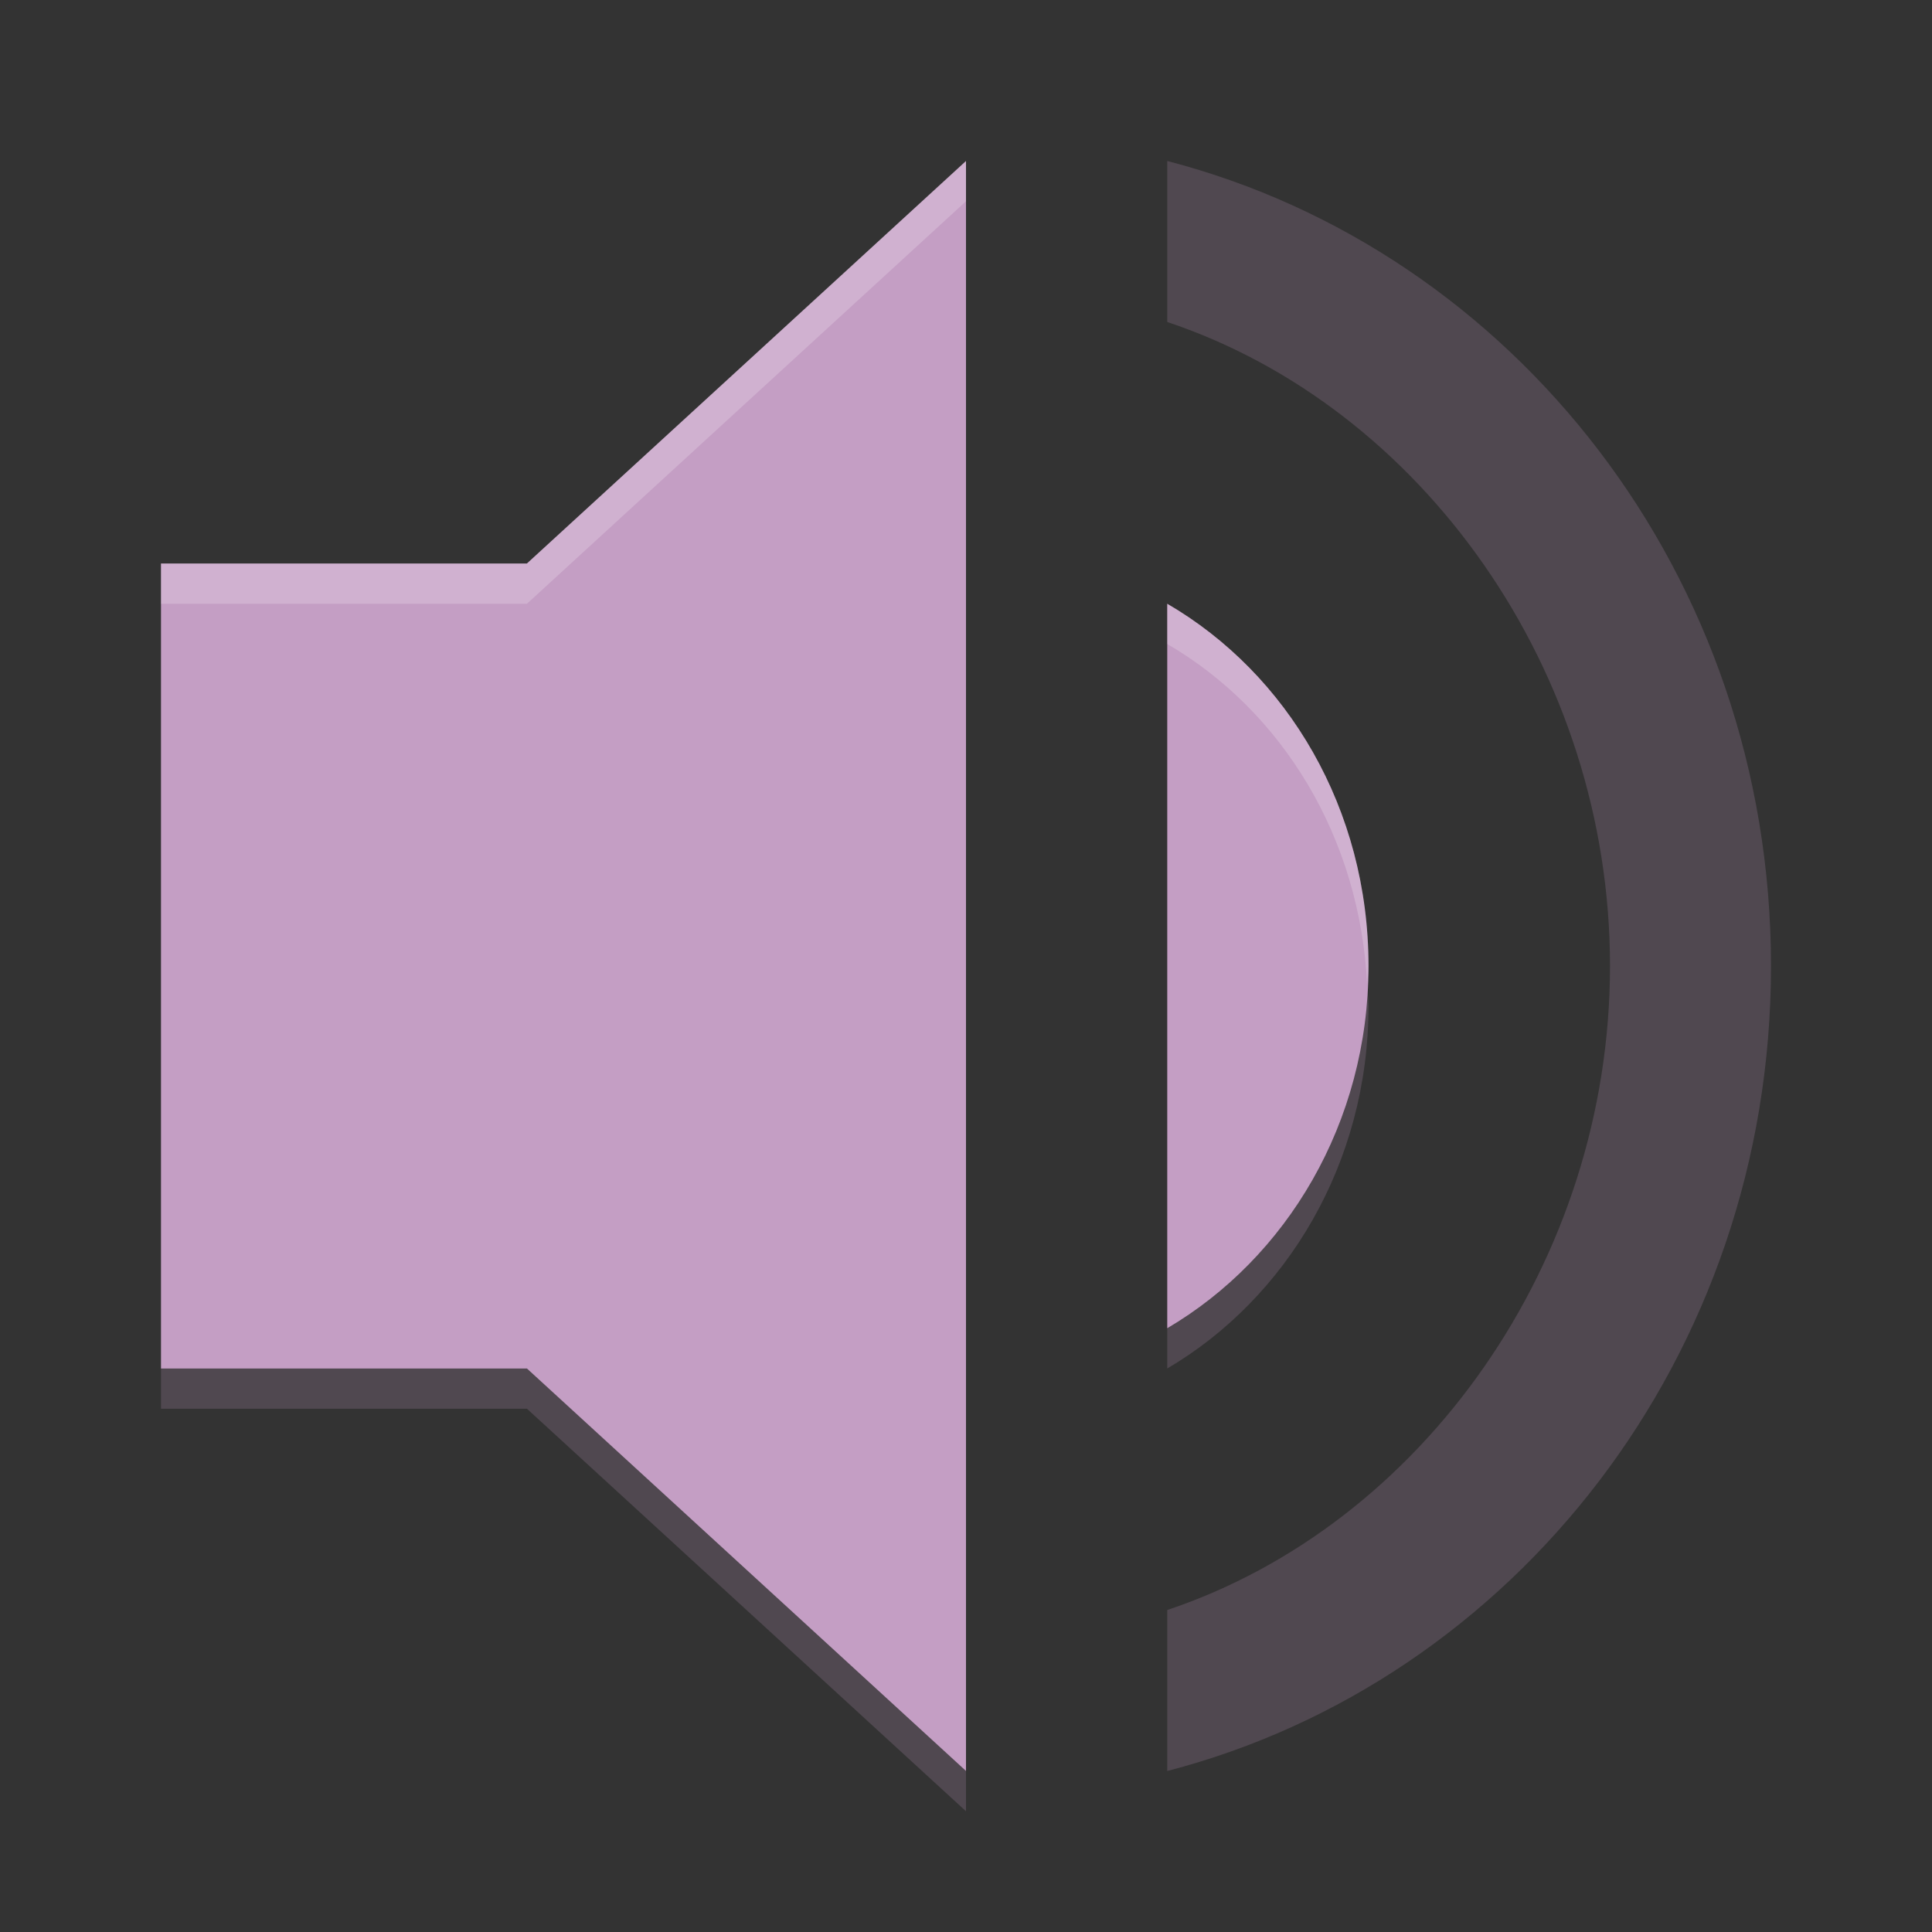 <?xml version="1.0" encoding="UTF-8" standalone="no"?>
<svg
   inkscape:version="1.1.2 (0a00cf5339, 2022-02-04, custom)"
   sodipodi:docname="notification-audio-volume-medium.svg"
   id="svg967"
   version="1"
   height="48"
   width="48"
   xmlns:inkscape="http://www.inkscape.org/namespaces/inkscape"
   xmlns:sodipodi="http://sodipodi.sourceforge.net/DTD/sodipodi-0.dtd"
   xmlns="http://www.w3.org/2000/svg"
   xmlns:svg="http://www.w3.org/2000/svg"
   xmlns:rdf="http://www.w3.org/1999/02/22-rdf-syntax-ns#"
   xmlns:cc="http://creativecommons.org/ns#"
   xmlns:dc="http://purl.org/dc/elements/1.1/">
  <rect width="100%" height="100%" fill="#333333" stroke="none"/>
  <defs
     id="defs971" />
  <sodipodi:namedview
     inkscape:current-layer="svg967"
     inkscape:window-maximized="1"
     inkscape:window-y="0"
     inkscape:window-x="0"
     inkscape:cy="24.000001"
     inkscape:cx="26.710844"
     inkscape:zoom="13.833333"
     showgrid="false"
     id="namedview969"
     inkscape:window-height="940"
     inkscape:window-width="1260"
     inkscape:pageshadow="2"
     inkscape:pageopacity="0"
     guidetolerance="10"
     gridtolerance="10"
     objecttolerance="10"
     borderopacity="1"
     bordercolor="#666666"
     pagecolor="#ffffff"
     inkscape:pagecheckerboard="0" />
  <path
     style="fill:#c49ec4;fill-opacity:1"
     id="path953"
     d="m29 4v4c6.327 2.114 11 8.657 11 16s-4.673 13.886-11 16v4c8.591-2.229 15-10.286 15-20s-6.409-17.771-15-20z"
     opacity=".2"
     fill="#e4e4e4" />
  <path
     style="fill:#c49ec4;fill-opacity:1"
     id="path955"
     d="m4 14v20h9.091l10.909 10v-40l-10.909 10z"
     fill="#e4e4e4" />
  <path
     style="fill:#c49ec4;fill-opacity:1"
     id="path957"
     d="m34 24c0-3.9-2.011-7.26-5-9v18c2.961-1.74 5-5.1 5-9z"
     fill="#e4e4e4" />
  <path
     style="fill:#c49ec4;fill-opacity:1"
     id="path959"
     d="m33.967 24.494c-0.166 3.686-2.133 6.841-4.967 8.506v1c2.961-1.74 5-5.1 5-9 0-0.172-0.025-0.336-0.033-0.506z"
     opacity=".2" />
  <path
     style="fill:#c49ec4;fill-opacity:1"
     id="path961"
     d="m4 34v1h9.092l10.908 10v-1l-10.908-10h-9.092z"
     opacity=".2" />
  <path
     id="path963"
     d="m24 4-10.908 10h-9.092v1h9.092l10.908-10v-1z"
     opacity=".2"
     fill="#fff" />
  <path
     id="path965"
     d="m29 15v1c2.857 1.663 4.799 4.813 4.967 8.494 0.007-0.166 0.033-0.326 0.033-0.494 0-3.9-2.011-7.26-5-9z"
     opacity=".2"
     fill="#fff" />
</svg>

